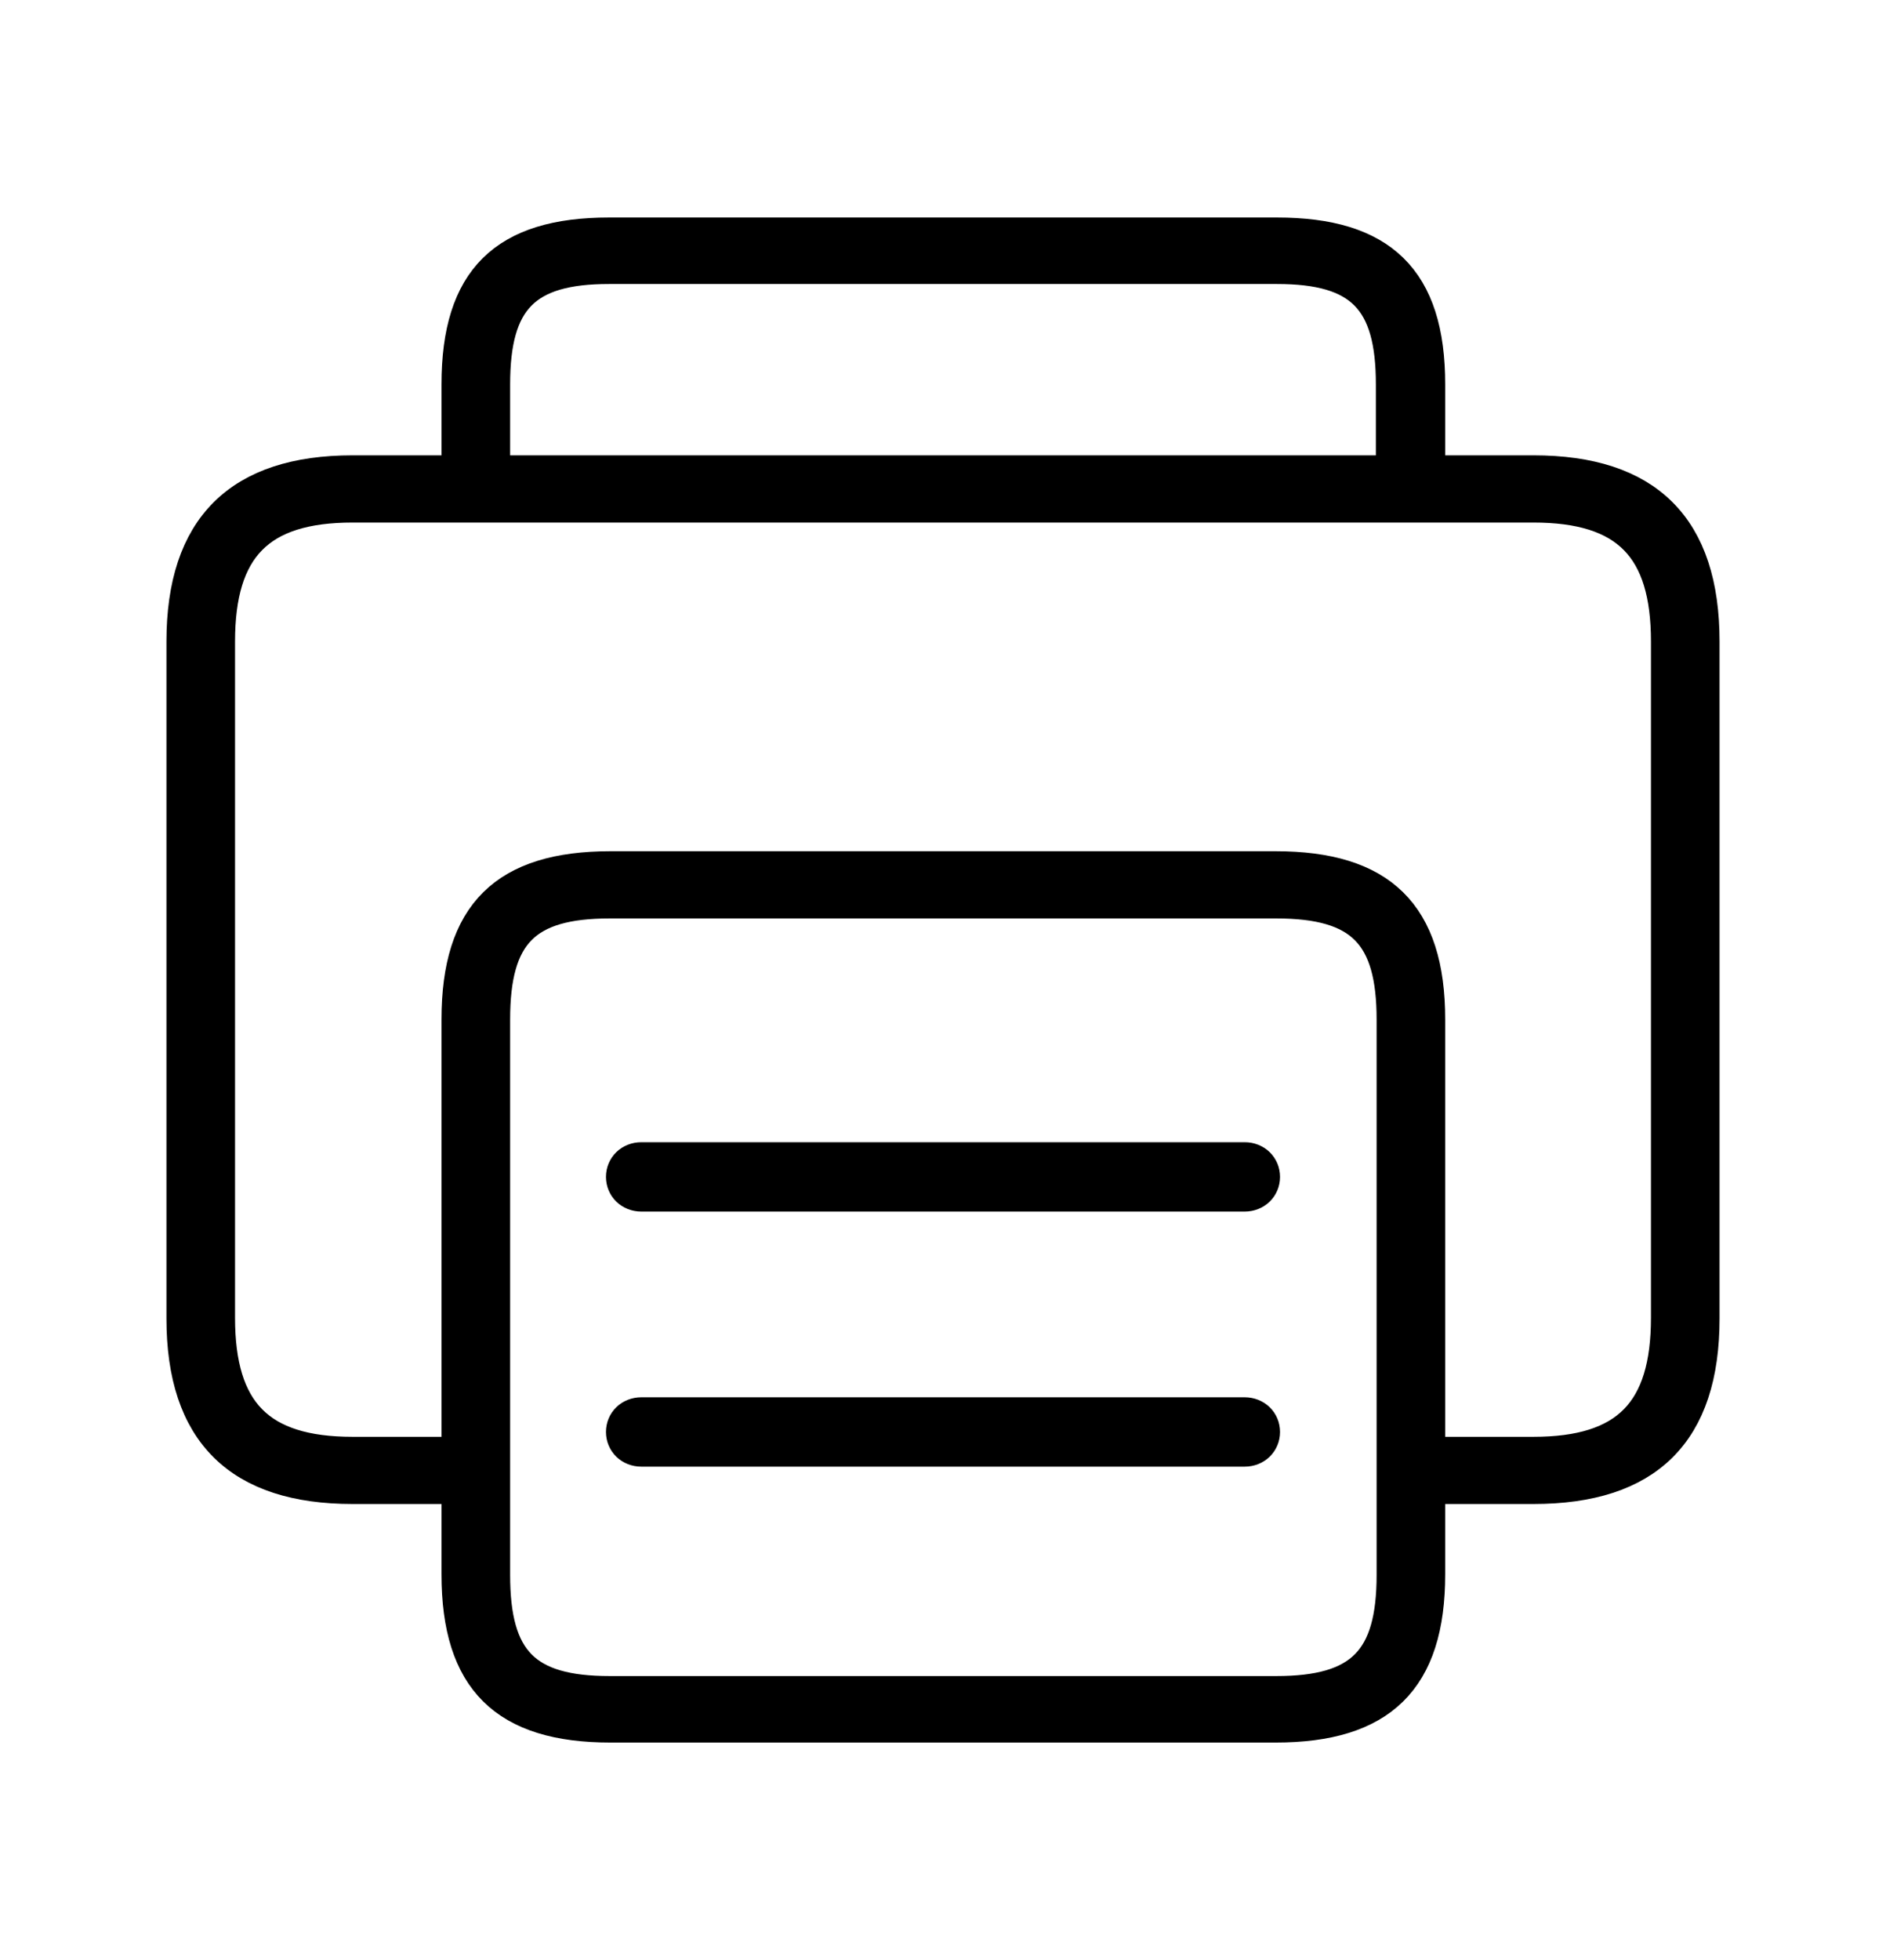 <svg width='56.418px' height='58.609px' direction='ltr' xmlns='http://www.w3.org/2000/svg' version='1.1'>
<g fill-rule='nonzero' transform='scale(1,-1) translate(0,-58.609)'>
<path fill='black' stroke='black' fill-opacity='1.0' stroke-width='1.0' d='
    M 10.549,14.137
    L 13.707,14.137
    L 13.707,11.537
    C 13.707,8.379 15.125,7.004 18.262,7.004
    L 38.156,7.004
    C 41.293,7.004 42.732,8.379 42.732,11.537
    L 42.732,14.137
    L 45.869,14.137
    C 49.264,14.137 50.939,15.77 50.939,19.186
    L 50.939,39.424
    C 50.939,42.84 49.264,44.494 45.869,44.494
    L 42.732,44.494
    L 42.732,47.115
    C 42.732,50.252 41.314,51.605 38.199,51.605
    L 18.219,51.605
    C 15.104,51.605 13.707,50.252 13.707,47.115
    L 13.707,44.494
    L 10.549,44.494
    C 7.176,44.494 5.479,42.84 5.479,39.424
    L 5.479,19.186
    C 5.479,15.77 7.176,14.137 10.549,14.137
    Z
    M 14.76,47.115
    C 14.76,49.65 15.684,50.617 18.219,50.617
    L 38.199,50.617
    C 40.734,50.617 41.658,49.65 41.658,47.115
    L 41.658,44.494
    L 14.76,44.494
    Z
    M 10.549,15.146
    C 7.734,15.146 6.531,16.393 6.531,19.207
    L 6.531,39.424
    C 6.531,42.238 7.734,43.484 10.549,43.484
    L 45.869,43.484
    C 48.684,43.484 49.887,42.238 49.887,39.424
    L 49.887,19.207
    C 49.887,16.393 48.684,15.146 45.869,15.146
    L 42.732,15.146
    L 42.732,28.123
    C 42.732,31.281 41.293,32.656 38.156,32.656
    L 18.262,32.656
    C 15.125,32.656 13.707,31.281 13.707,28.123
    L 13.707,15.146
    Z
    M 18.24,7.992
    C 15.684,7.992 14.76,8.959 14.76,11.516
    L 14.76,28.123
    C 14.76,30.68 15.684,31.646 18.24,31.646
    L 38.178,31.646
    C 40.734,31.646 41.68,30.68 41.68,28.123
    L 41.68,11.516
    C 41.68,8.959 40.734,7.992 38.178,7.992
    Z
    M 19.186,22.881
    L 37.232,22.881
    C 37.555,22.881 37.791,23.117 37.791,23.418
    C 37.791,23.719 37.555,23.955 37.232,23.955
    L 19.186,23.955
    C 18.863,23.955 18.627,23.719 18.627,23.418
    C 18.627,23.117 18.863,22.881 19.186,22.881
    Z
    M 19.186,15.254
    L 37.232,15.254
    C 37.555,15.254 37.791,15.49 37.791,15.791
    C 37.791,16.092 37.555,16.328 37.232,16.328
    L 19.186,16.328
    C 18.863,16.328 18.627,16.092 18.627,15.791
    C 18.627,15.49 18.863,15.254 19.186,15.254
    Z
' />
</g>
</svg>